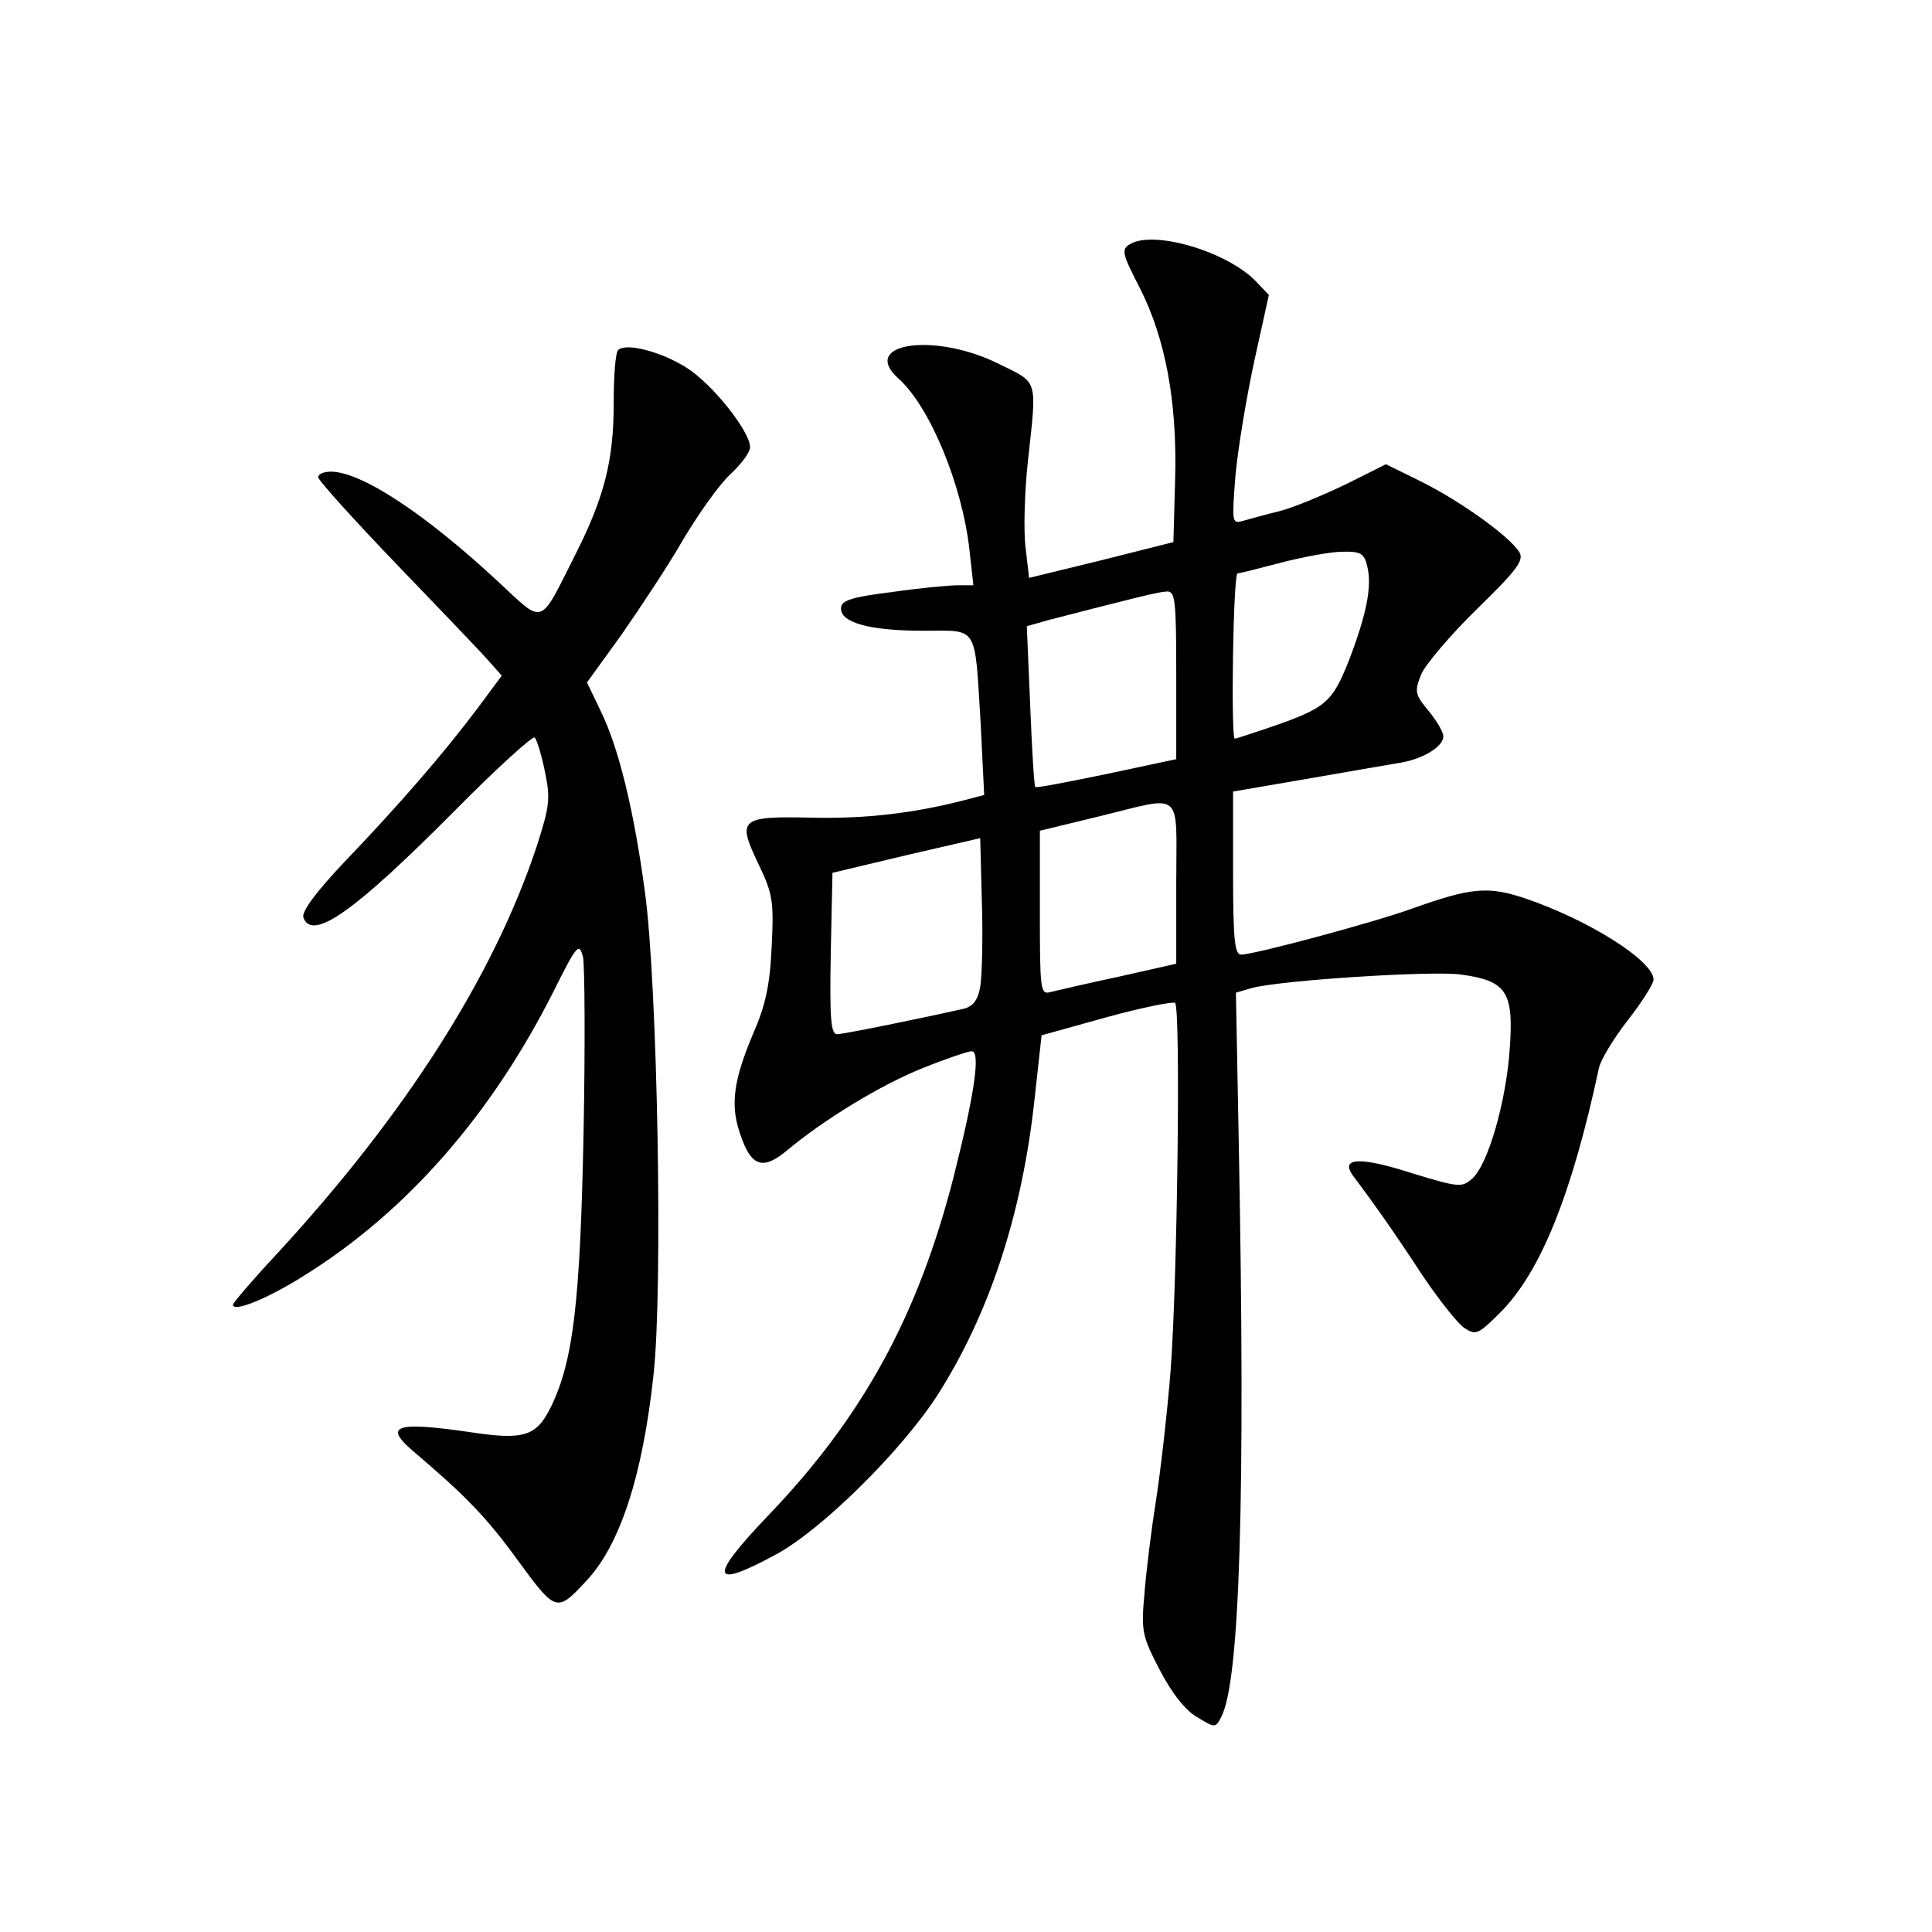 <?xml version="1.0" standalone="no"?>
<!DOCTYPE svg PUBLIC "-//W3C//DTD SVG 20010904//EN"
 "http://www.w3.org/TR/2001/REC-SVG-20010904/DTD/svg10.dtd">
<svg version="1.0" xmlns="http://www.w3.org/2000/svg"
 width="340pt" height="340pt" viewBox="0 0 340 340"
 preserveAspectRatio="xMidYMid meet">
<g transform="translate(0,340) scale(0.1,-0.1)"
fill="#000000" stroke="none">
<path d="M1988 2970 c-15 -9 -13 -17 18 -77 45 -89 66 -200 62 -338 l-3 -109
-127 -32 -127 -31 -6 52 c-4 29 -2 99 4 154 16 147 19 136 -52 171 -113 56
-245 36 -176 -26 55 -49 112 -186 125 -301 l7 -63 -28 0 c-15 0 -68 -5 -116
-12 -73 -9 -89 -15 -89 -29 0 -25 51 -39 145 -39 98 0 90 13 101 -167 l6 -122
-38 -10 c-87 -22 -169 -32 -264 -30 -128 3 -133 -2 -96 -80 26 -54 28 -66 24
-147 -3 -68 -11 -104 -33 -154 -34 -81 -40 -124 -23 -174 19 -58 39 -66 80
-33 69 58 169 118 241 147 42 17 81 30 87 30 16 0 5 -75 -31 -218 -63 -248
-161 -426 -328 -600 -104 -109 -101 -130 12 -69 80 42 220 180 285 279 92 143
151 320 173 527 l12 109 115 32 c62 17 117 28 120 25 10 -10 4 -491 -8 -648
-6 -75 -18 -179 -26 -230 -8 -50 -17 -123 -20 -162 -6 -66 -4 -74 27 -134 22
-42 46 -72 66 -83 31 -19 32 -19 42 0 33 62 43 386 31 1011 l-5 264 27 8 c51
14 318 31 369 24 80 -11 93 -30 86 -129 -6 -93 -38 -205 -66 -230 -18 -16 -23
-16 -105 9 -93 30 -128 28 -105 -4 37 -49 75 -103 122 -175 29 -43 62 -85 74
-93 20 -13 24 -12 63 27 71 71 126 207 174 431 3 14 26 52 51 84 25 32 45 64
45 71 0 33 -114 105 -226 143 -66 22 -95 19 -199 -18 -66 -24 -278 -81 -301
-81 -11 0 -14 26 -14 143 l0 144 128 22 c70 12 143 25 162 28 43 6 80 29 80
47 0 8 -12 28 -26 45 -24 29 -25 34 -13 64 7 17 51 69 98 115 71 69 83 86 75
100 -17 28 -104 90 -172 124 l-63 31 -72 -36 c-40 -19 -92 -41 -117 -47 -25
-6 -53 -14 -64 -17 -18 -5 -18 -1 -12 78 4 46 19 137 33 202 l26 118 -22 23
c-50 53 -181 92 -223 66z m418 -566 c9 -35 -1 -85 -32 -166 -30 -75 -40 -84
-142 -119 -30 -10 -57 -19 -59 -19 -7 0 -3 290 5 291 4 0 39 9 77 19 39 10 87
19 107 19 32 1 39 -3 44 -25z m-336 -192 l0 -148 -122 -26 c-68 -14 -124 -25
-126 -23 -2 1 -6 66 -9 143 l-6 140 39 11 c155 40 191 49 207 50 15 1 17 -12
17 -147z m0 -365 l0 -143 -102 -23 c-57 -12 -111 -25 -120 -27 -17 -5 -18 6
-18 139 l0 145 103 25 c152 37 137 50 137 -116z m-345 -184 c-4 -23 -13 -34
-28 -38 -89 -20 -213 -45 -224 -45 -11 0 -13 29 -11 142 l3 142 130 31 130 30
3 -115 c2 -63 0 -130 -3 -147z"/>
<path d="M1088 2784 c-5 -4 -8 -46 -8 -94 0 -99 -16 -164 -67 -265 -65 -129
-54 -125 -137 -48 -128 119 -239 192 -293 193 -13 0 -23 -4 -23 -10 0 -5 62
-74 138 -153 75 -78 148 -154 161 -169 l24 -27 -43 -58 c-57 -76 -137 -169
-234 -270 -51 -54 -76 -88 -72 -98 16 -42 91 12 264 186 75 76 140 135 143
131 4 -4 12 -31 18 -60 10 -48 8 -61 -14 -130 -76 -230 -232 -474 -459 -720
-42 -45 -76 -85 -76 -88 0 -14 60 10 125 51 180 112 330 283 440 502 40 80 44
85 51 59 3 -15 4 -154 1 -309 -6 -299 -18 -401 -57 -482 -26 -53 -47 -60 -145
-45 -132 19 -152 11 -93 -38 88 -75 125 -113 180 -189 66 -90 68 -91 119 -36
60 63 100 186 119 363 17 149 7 690 -15 850 -19 142 -46 254 -78 319 l-24 50
60 83 c32 46 82 121 109 168 28 47 65 99 84 116 19 18 34 38 34 47 0 28 -67
112 -112 140 -46 29 -107 44 -120 31z"/>
</g>
</svg>
